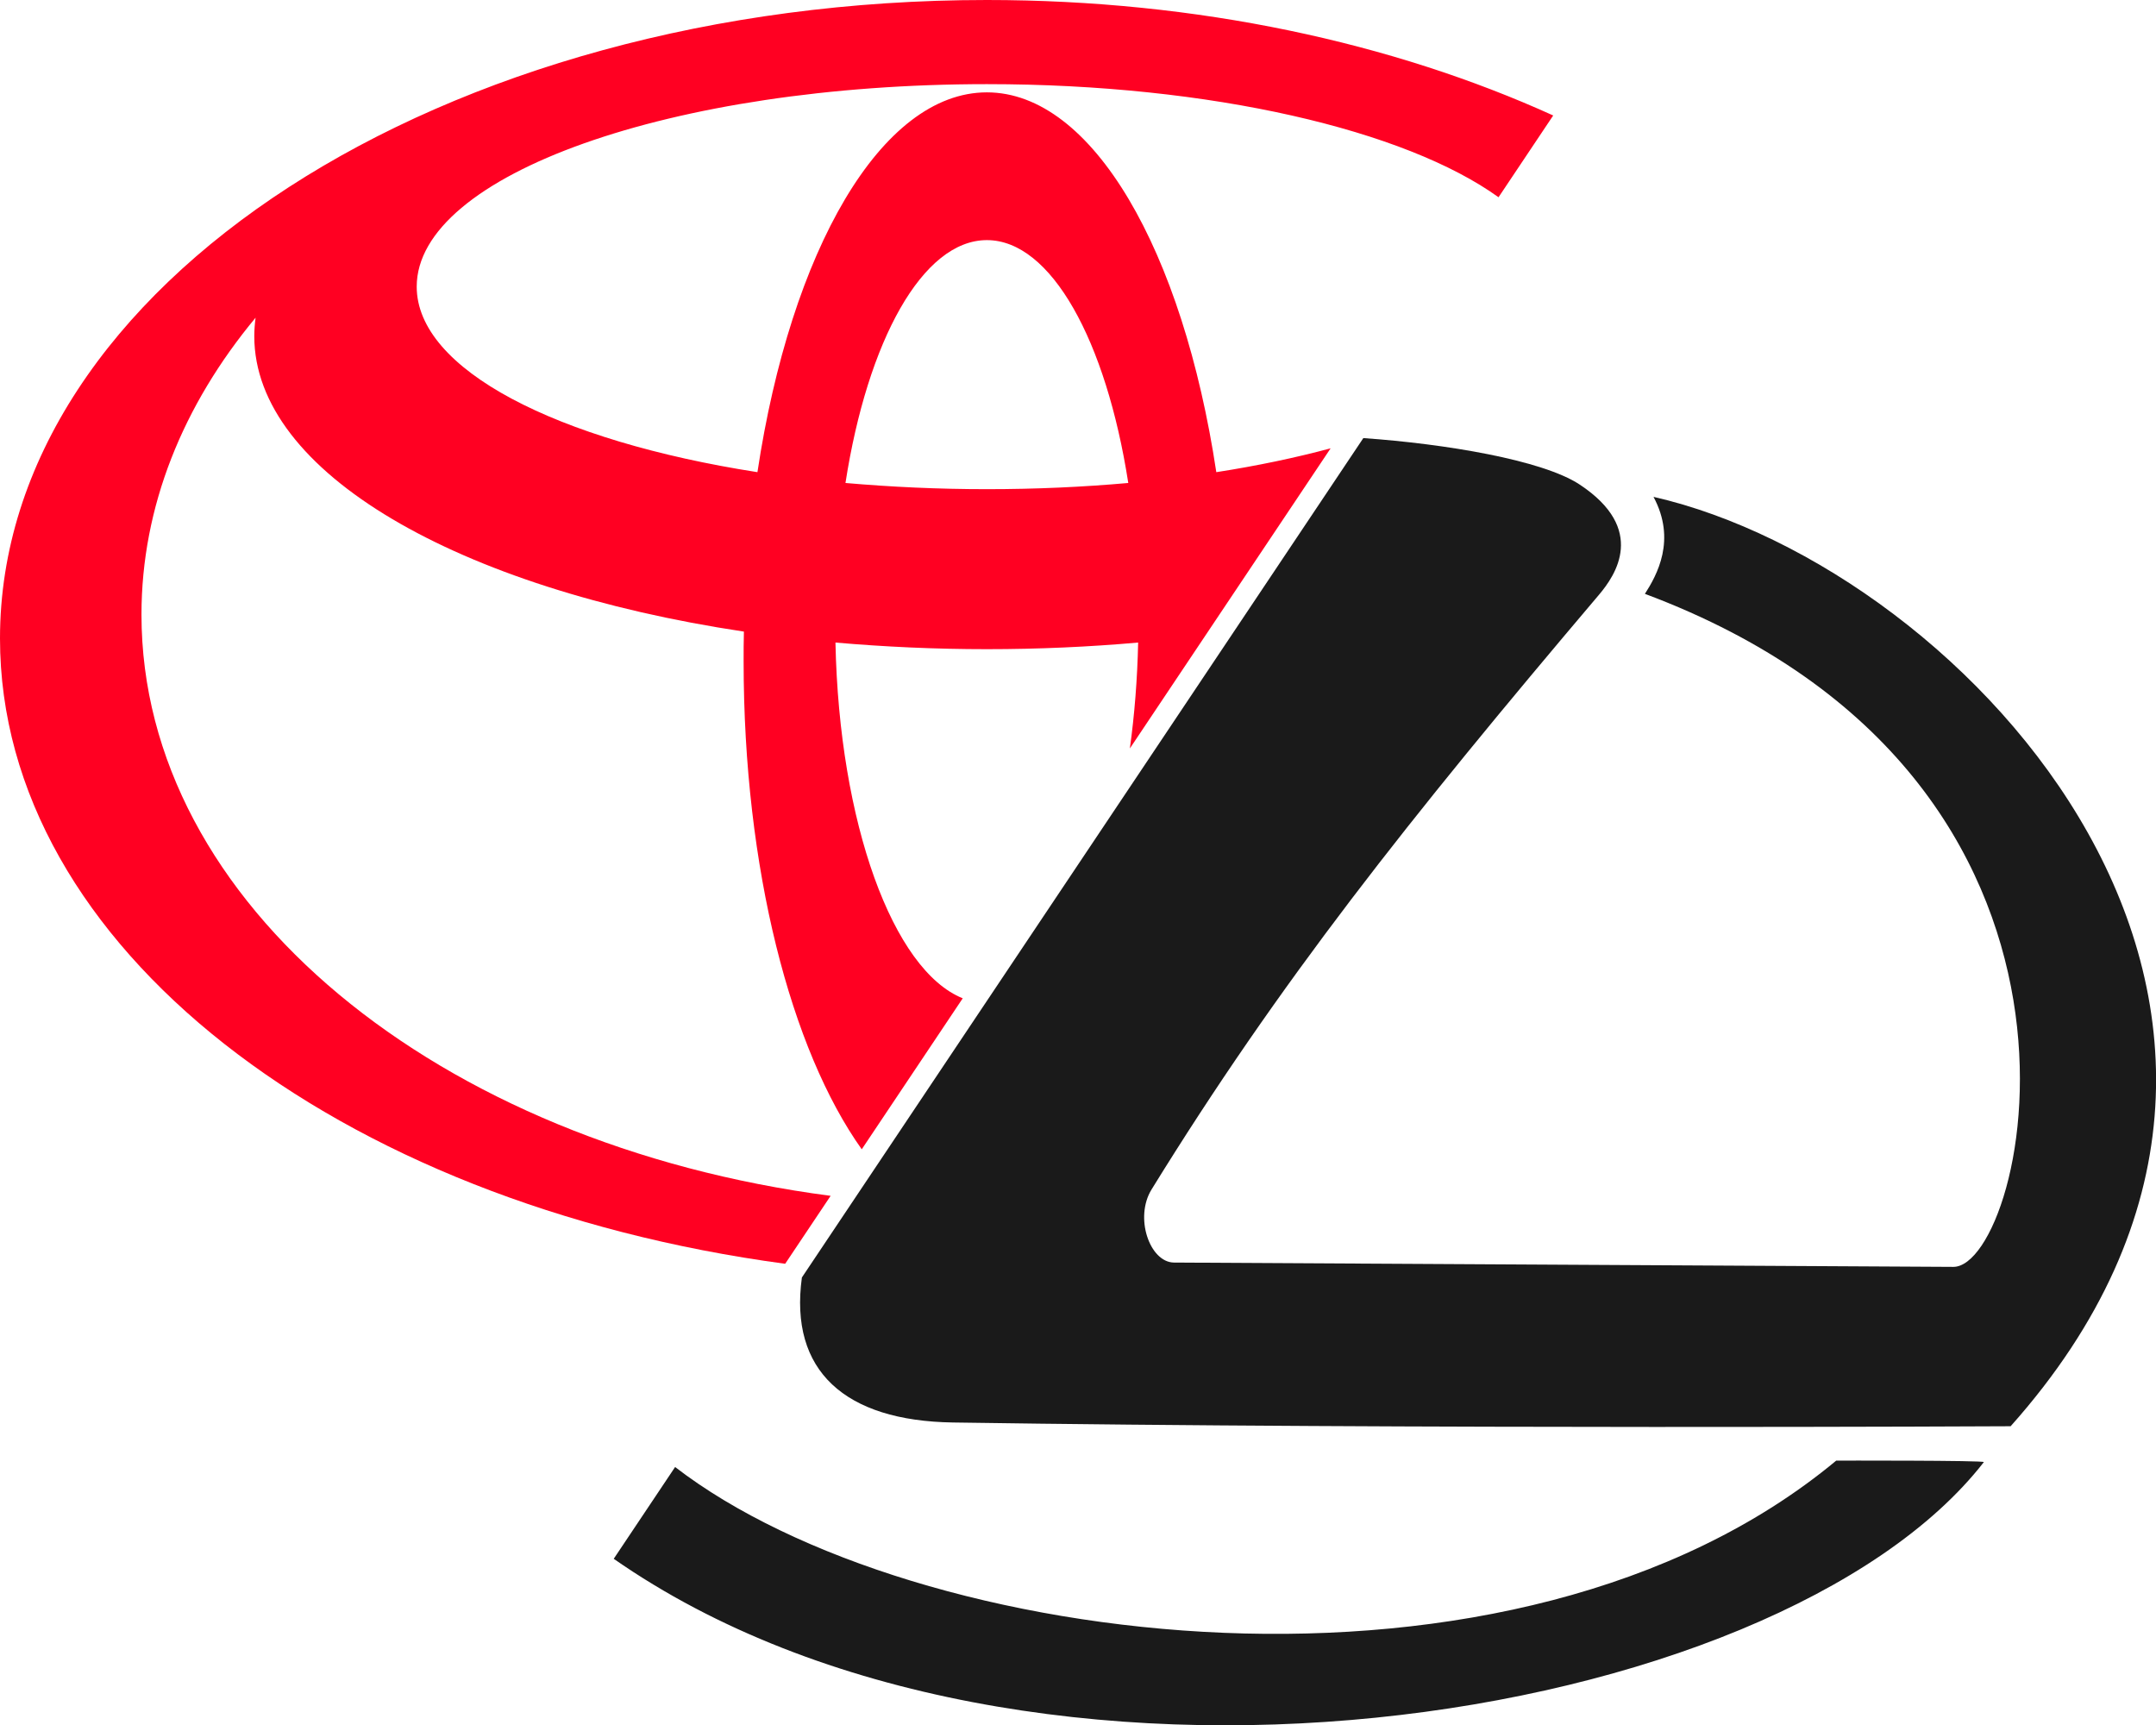 <?xml version="1.0" encoding="UTF-8"?>
<svg id="Layer_1" data-name="Layer 1" xmlns="http://www.w3.org/2000/svg" viewBox="0 0 299.3 239.48">
  <defs>
    <style>
      .cls-1 {
        fill: #f02;
      }

      .cls-2 {
        fill: #1a1a1a;
      }
    </style>
  </defs>
  <path class="cls-1" d="M115.31,165.99c-54.46-7.12-95.67-40.54-95.67-80.68,0-15.02,5.78-29.11,15.84-41.21-.11,.85-.18,1.71-.18,2.57,0,18.92,28.38,35.06,67.97,41-.04,1.37-.04,2.75-.04,4.14,0,28.75,6.57,53.91,16.4,67.72l14.02-20.96c-9.68-3.88-17.15-24.31-17.67-49.38,6.77,.59,13.81,.92,21.01,.92s14.24-.32,21.01-.92c-.11,5.13-.51,10.06-1.15,14.7l27.87-41.66c-4.88,1.31-10.2,2.43-15.87,3.31-4.63-30.72-17.16-52.72-31.85-52.72s-27.22,22-31.85,52.72c-27.85-4.34-47.3-14.24-47.3-25.75,0-15.52,35.43-28.11,79.15-28.11,31.17,0,58.12,6.4,71.03,15.7l7.59-11.35C193.37,5.93,166.25,0,137,0,61.34,0,0,39.68,0,88.62c0,42.75,46.77,78.44,109,86.8l6.31-9.43Zm21.69-132.66c8.93,0,16.56,13.99,19.63,33.71-6.28,.56-12.84,.86-19.63,.86s-13.34-.31-19.63-.86c3.06-19.72,10.7-33.71,19.63-33.71Z"/>
  <path class="cls-2" d="M275.4,202.95c-28.69,36.87-133.05,53.26-190.2,13.42l8.52-12.74c32.94,25.41,116.49,36.26,161.19-.89,0,0,20.69-.04,20.49,.21Zm-45.85-133.97c3.19,5.96,.48,10.83-1.2,13.45,69.15,25.86,52.99,93.42,42.82,93.42l-108.22-.6c-3.34-.06-5.51-6.24-3.08-10.16,17.71-28.69,35.41-51.04,62.11-82.54,2.26-2.67,6.7-9.1-2.7-15.3-5.17-3.41-18.71-5.65-30.02-6.44l-77.94,116.51c-1.78,12.97,5.98,19.9,20.96,20.13,63.6,.96,146.84,.52,146.84,.52,51.2-57.44-6-119.04-49.56-129Z"/>
</svg>